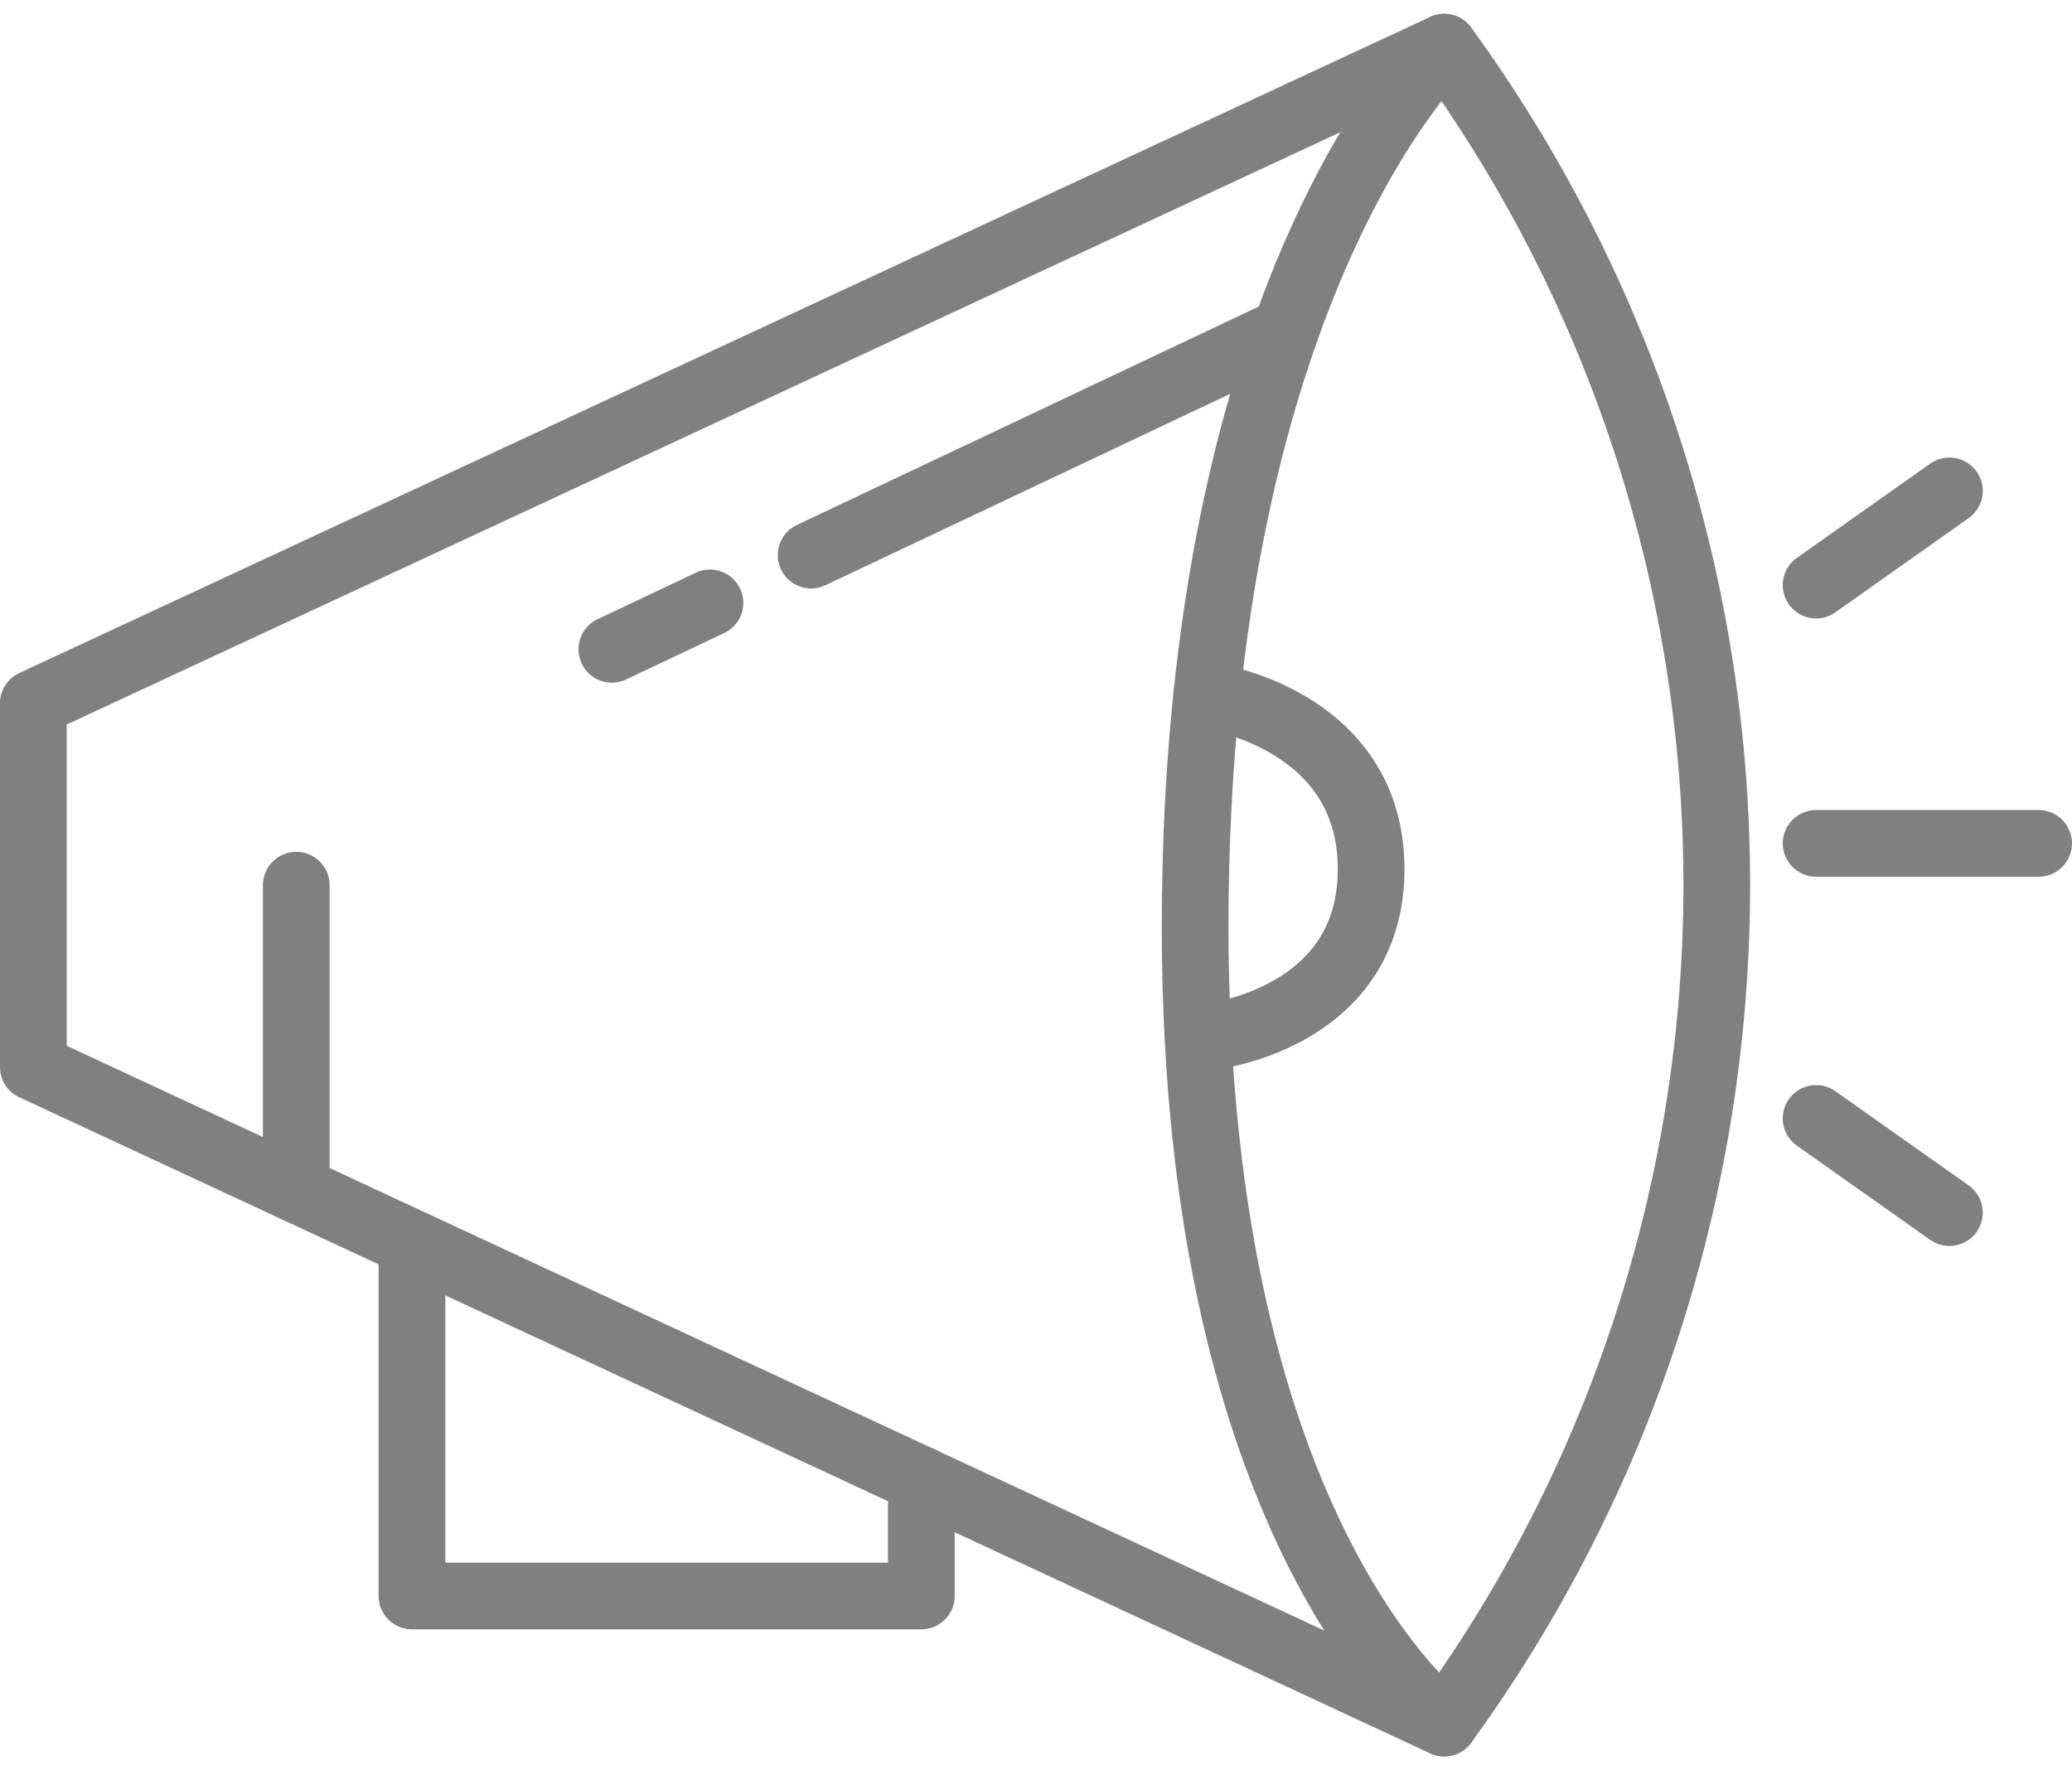 <svg xmlns="http://www.w3.org/2000/svg" width="39.23" height="33.513" viewBox="0 0 39.23 33.513">
  <g id="Group_22" data-name="Group 22" transform="translate(-6343.347 -512.087)">
    <path id="Path_28" data-name="Path 28" d="M6343.978,532.293l26.713,12.424a26.98,26.98,0,0,0,0-31.737l-26.713,12.425Z" fill="none" stroke="gray" stroke-linecap="round" stroke-linejoin="round" stroke-width="1.263"/>
    <path id="Path_29" data-name="Path 29" d="M6370.691,512.98s-4.716,4.432-4.716,16.663c0,11.591,4.716,15.074,4.716,15.074" fill="none" stroke="gray" stroke-linecap="round" stroke-linejoin="round" stroke-width="1.263"/>
    <line id="Line_37" data-name="Line 37" y1="5.759" transform="translate(6348.956 528.849)" fill="none" stroke="gray" stroke-linecap="round" stroke-linejoin="round" stroke-width="1.263"/>
    <path id="Path_30" data-name="Path 30" d="M6351.147,535.79v6.52h9.644v-2.2" fill="none" stroke="gray" stroke-linecap="round" stroke-linejoin="round" stroke-width="1.263"/>
    <line id="Line_38" data-name="Line 38" x1="1.858" y2="0.879" transform="translate(6354.931 523.504)" fill="none" stroke="gray" stroke-linecap="round" stroke-linejoin="round" stroke-width="1.263"/>
    <line id="Line_39" data-name="Line 39" x1="8.981" y2="4.247" transform="translate(6358.704 518.352)" fill="none" stroke="gray" stroke-linecap="round" stroke-linejoin="round" stroke-width="1.263"/>
    <path id="Path_31" data-name="Path 31" d="M6366.194,525.257s3.113.408,3.113,3.288-3.113,3.183-3.113,3.183" fill="none" stroke="gray" stroke-linecap="round" stroke-linejoin="round" stroke-width="1.263"/>
    <line id="Line_40" data-name="Line 40" x2="4.213" transform="translate(6377.732 528.058)" fill="none" stroke="gray" stroke-linecap="round" stroke-linejoin="round" stroke-width="1.263"/>
    <line id="Line_41" data-name="Line 41" y1="1.784" x2="2.524" transform="translate(6377.732 521.383)" fill="none" stroke="gray" stroke-linecap="round" stroke-linejoin="round" stroke-width="1.263"/>
    <line id="Line_42" data-name="Line 42" x1="2.524" y1="1.784" transform="translate(6377.732 533.266)" fill="none" stroke="gray" stroke-linecap="round" stroke-linejoin="round" stroke-width="1.263"/>
  </g>
</svg>
